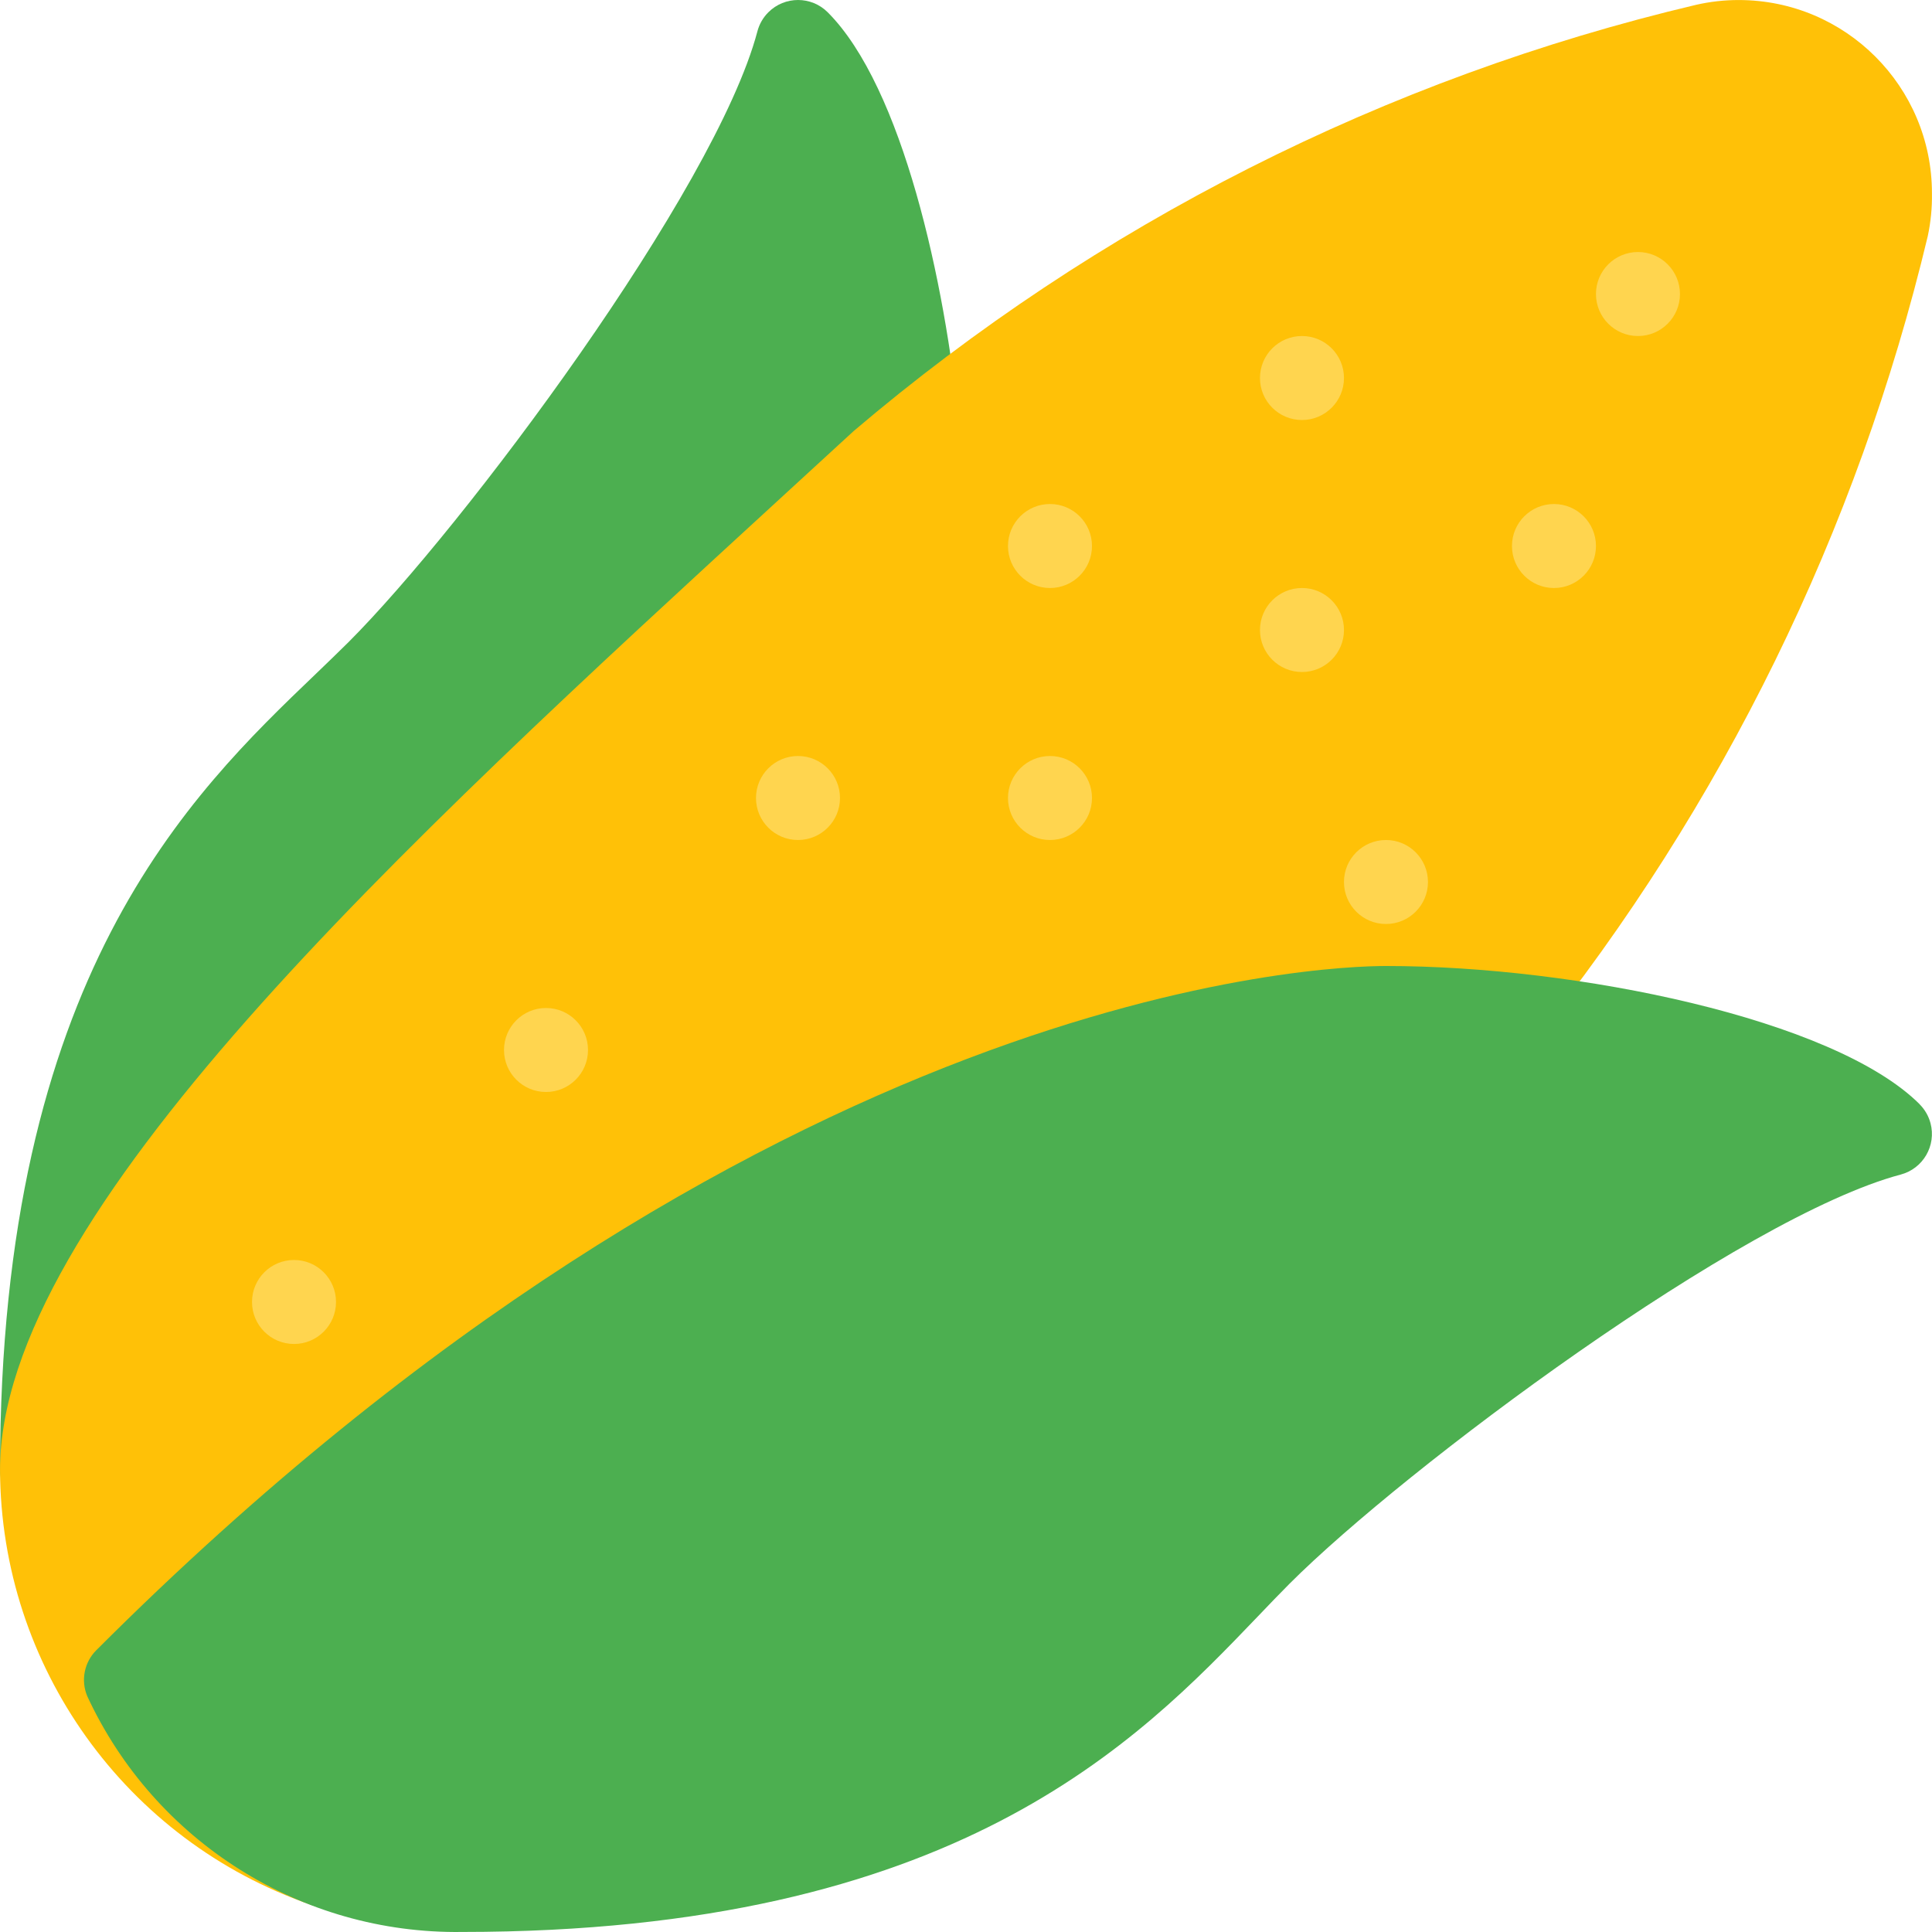 <?xml version="1.0" encoding="iso-8859-1"?>
<!-- Generator: Adobe Illustrator 19.0.0, SVG Export Plug-In . SVG Version: 6.00 Build 0)  -->
<svg version="1.1" id="Capa_1" xmlns="http://www.w3.org/2000/svg" xmlns:xlink="http://www.w3.org/1999/xlink" x="0px" y="0px"
	 viewBox="0 0 490.686 490.686" style="enable-background:new 0 0 490.686 490.686;" xml:space="preserve">
<path style="fill:#4CAF50;" d="M210.225,3.124c-4.166-4.166-10.919-4.165-15.085,0c-1.334,1.334-2.29,2.997-2.771,4.821
	c-10.667,40.363-74.667,125.973-103.893,155.179c-2.581,2.56-5.333,5.205-8.235,8C48.284,201.737,0.006,248.009,0.006,373.343
	c0.007,5.891,4.789,10.661,10.68,10.654c3.137-0.004,6.113-1.388,8.136-3.784l222.379-263.829c1.851-2.2,2.736-5.054,2.453-7.915
	C240.092,71.732,229.19,22.111,210.225,3.124z"/>
<path style="fill:#FFC107;" d="M441.606,0.009c-3.647-0.008-7.283,0.4-10.837,1.216C351.88,19.867,278.544,56.973,216.796,109.492
	l-17.963,16.491C101.084,215.689,0.006,308.447,0.006,373.343c0.192,49.884,31.905,94.193,79.061,110.464
	c3.288,1.143,6.928,0.61,9.749-1.429l298.667-216.085c0.684-0.494,1.307-1.066,1.856-1.707
	c48.139-59.943,82.384-129.816,100.267-204.587c0.769-3.589,1.127-7.253,1.067-10.923C490.673,21.977,468.705,0.009,441.606,0.009z"
	/>
<path style="fill:#4CAF50;" d="M487.558,280.457c-21.717-21.675-87.253-35.115-135.552-35.115
	c-15.744,0-158.635,4.885-327.552,173.781c-3.058,3.057-3.968,7.657-2.304,11.648c17.129,37.002,54.419,60.469,95.189,59.904
	c125.312,0,171.563-48.256,202.176-80.192c2.795-2.923,5.44-5.696,8.021-8.277c29.227-29.227,114.88-93.184,155.2-103.893
	c5.694-1.512,9.083-7.354,7.571-13.047c-0.483-1.819-1.439-3.478-2.771-4.809L487.558,280.457z"/>
<g>
	<circle style="fill:#FFD54F;" cx="416.006" cy="74.676" r="10.667"/>
	<circle style="fill:#FFD54F;" cx="330.673" cy="96.009" r="10.667"/>
	<circle style="fill:#FFD54F;" cx="266.673" cy="138.676" r="10.667"/>
	<circle style="fill:#FFD54F;" cx="202.673" cy="202.676" r="10.667"/>
	<circle style="fill:#FFD54F;" cx="266.673" cy="202.676" r="10.667"/>
	<circle style="fill:#FFD54F;" cx="330.673" cy="160.009" r="10.667"/>
	<circle style="fill:#FFD54F;" cx="394.673" cy="138.676" r="10.667"/>
	<circle style="fill:#FFD54F;" cx="352.006" cy="224.009" r="10.667"/>
	<circle style="fill:#FFD54F;" cx="138.673" cy="266.676" r="10.667"/>
	<circle style="fill:#FFD54F;" cx="74.673" cy="330.676" r="10.667"/>
</g>
<g>
</g>
<g>
</g>
<g>
</g>
<g>
</g>
<g>
</g>
<g>
</g>
<g>
</g>
<g>
</g>
<g>
</g>
<g>
</g>
<g>
</g>
<g>
</g>
<g>
</g>
<g>
</g>
<g>
</g>
</svg>
